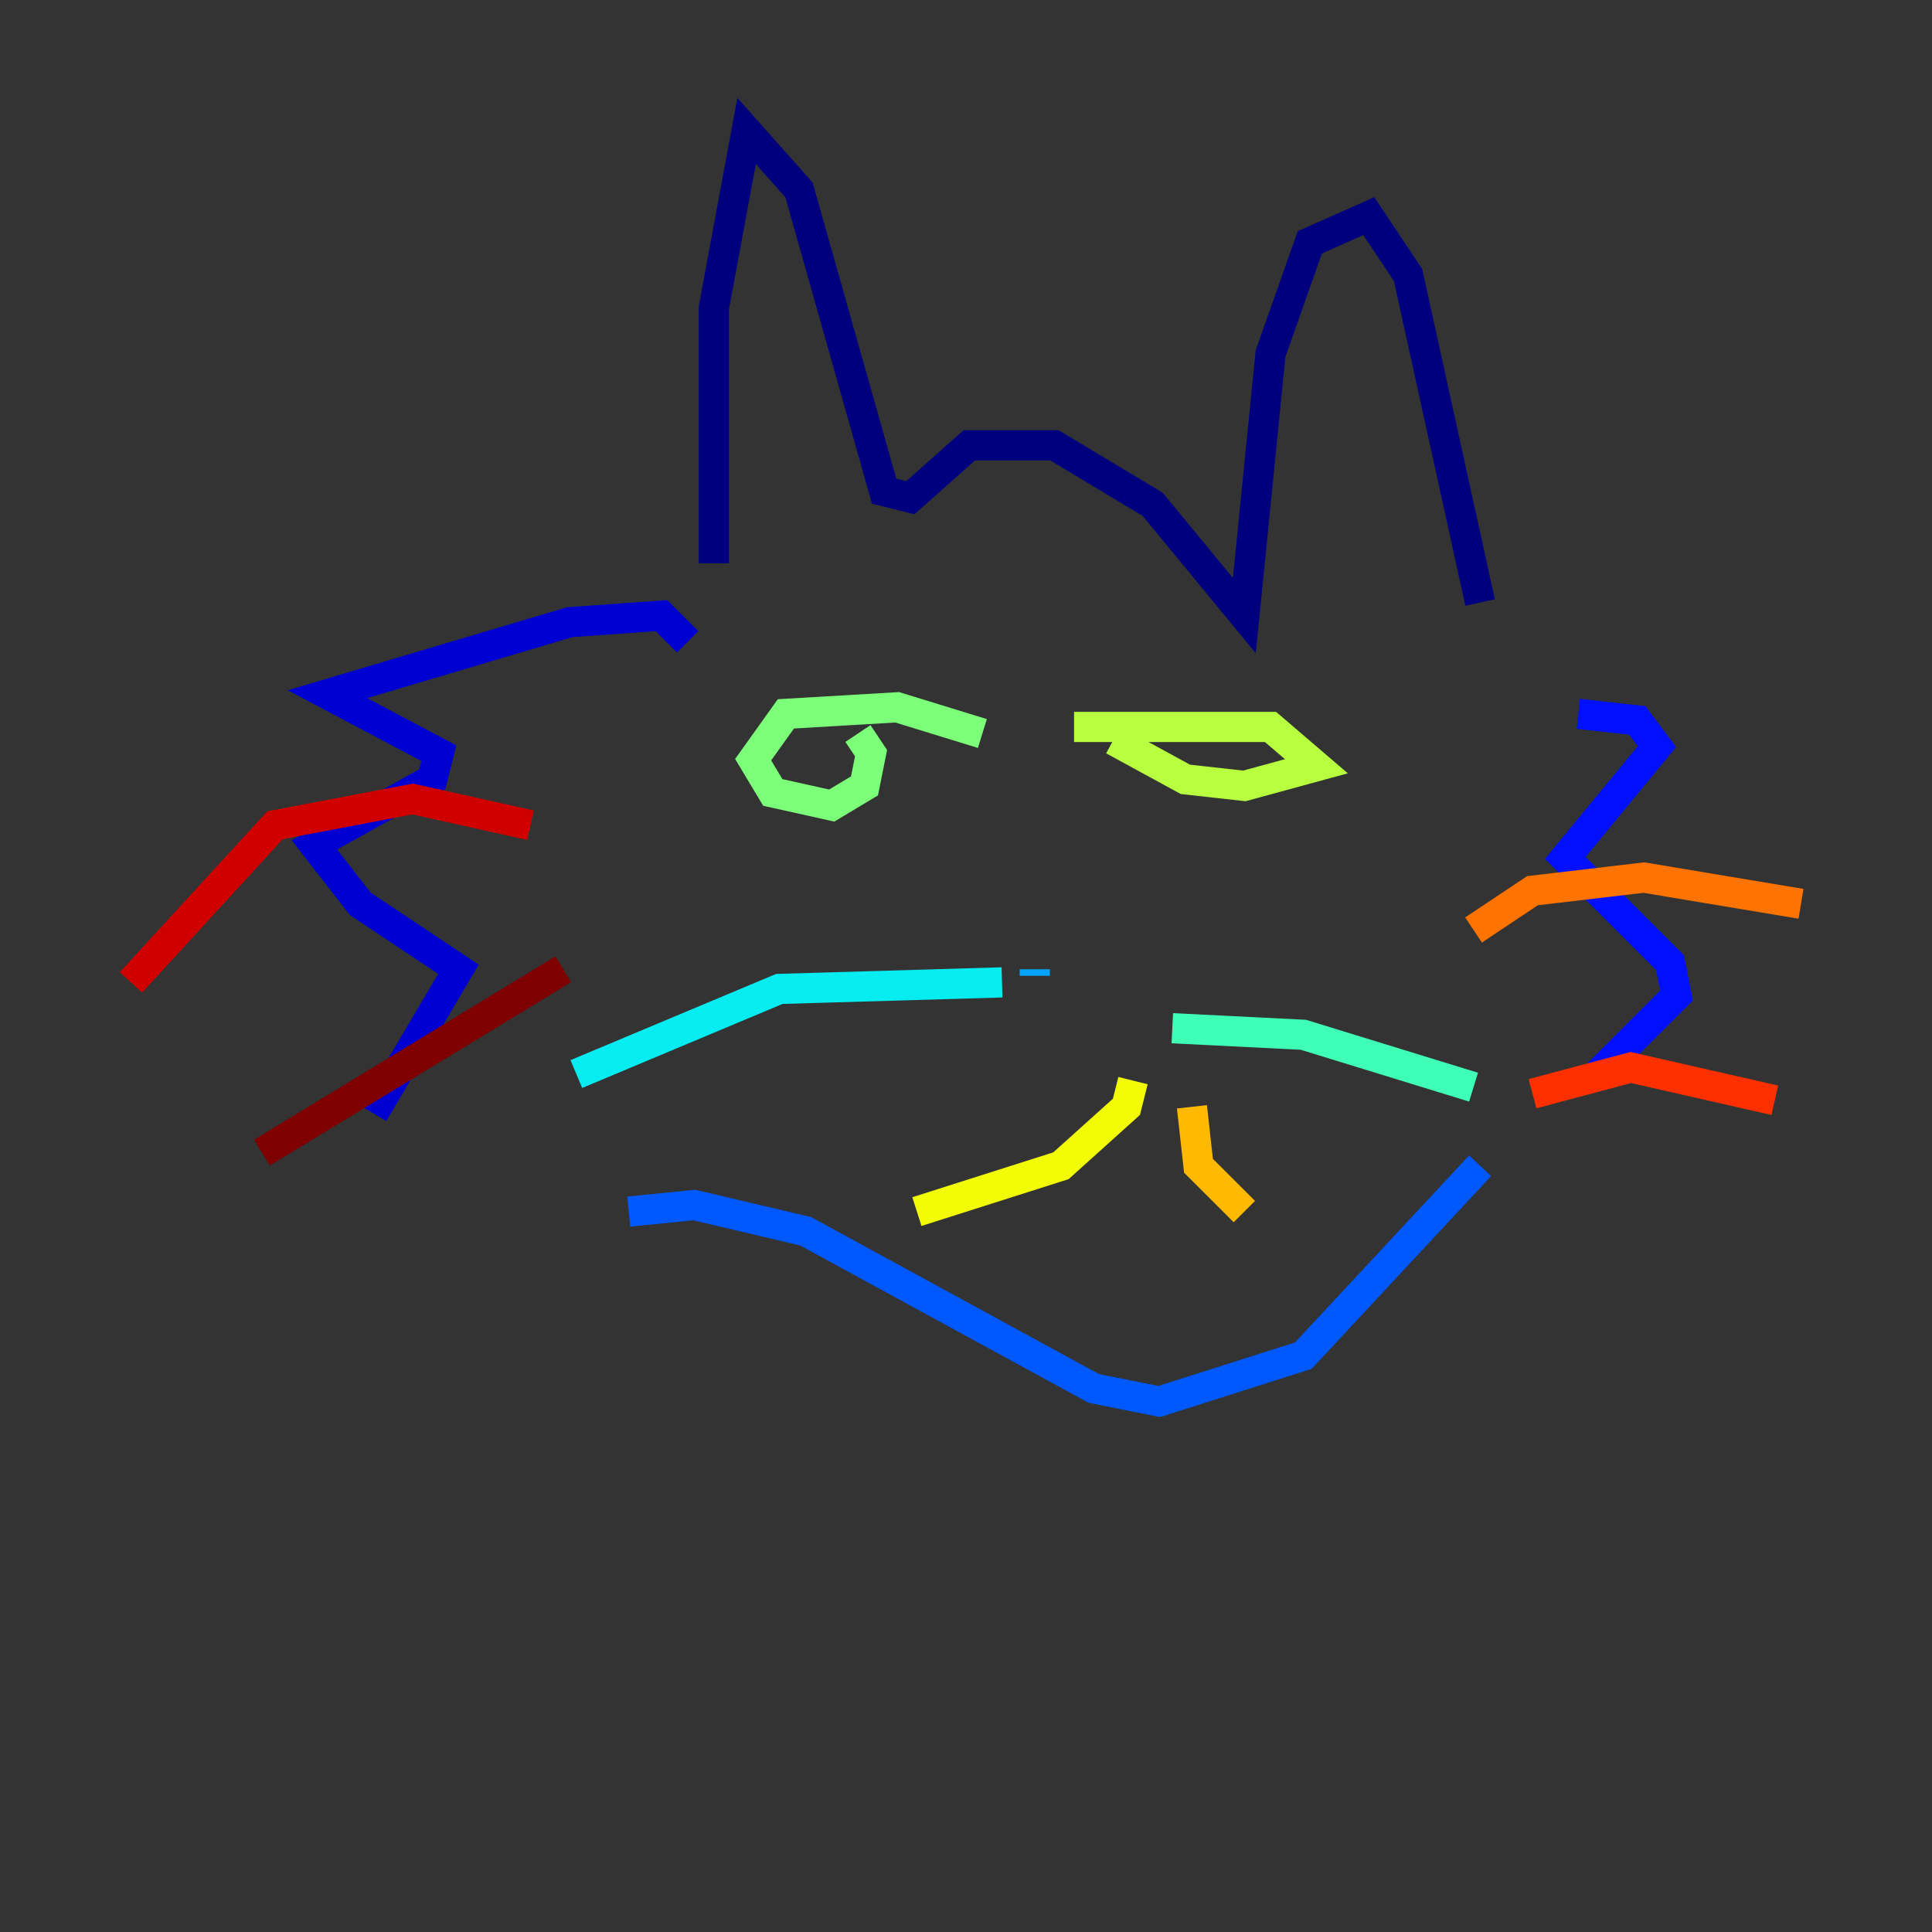 <?xml version="1.0" encoding="utf-8" ?>
<svg baseProfile="tiny" height="128" version="1.2" viewBox="0,0,128,128" width="128" xmlns="http://www.w3.org/2000/svg" xmlns:ev="http://www.w3.org/2001/xml-events" xmlns:xlink="http://www.w3.org/1999/xlink"><rect x="0" y="0" width="128" height="128" fill="#333333" stroke="none"/><defs /><polyline fill="none" points="47.295,37.315 47.295,20.393 49.464,8.678 52.936,12.583 58.576,32.542 60.312,32.976 64.217,29.505 69.858,29.505 76.366,33.41 82.441,40.786 84.176,23.43 86.78,16.054 90.685,14.319 93.288,18.224 98.061,39.919" stroke="#00007f" stroke-width="2" /><polyline fill="none" points="45.559,42.522 43.824,40.786 37.749,41.22 21.695,45.993 29.071,49.898 28.637,51.634 20.827,55.973 23.864,59.878 30.373,64.217 24.732,73.763" stroke="#0000d1" stroke-width="2" /><polyline fill="none" points="104.57,47.295 108.475,47.729 109.776,49.464 103.702,56.841 110.644,63.783 111.078,65.953 105.437,71.593" stroke="#0010ff" stroke-width="2" /><polyline fill="none" points="41.654,80.271 45.993,79.837 53.37,81.573 72.461,91.986 76.8,92.854 86.346,89.817 98.061,77.234" stroke="#0058ff" stroke-width="2" /><polyline fill="none" points="68.556,64.651 68.556,64.217" stroke="#00a4ff" stroke-width="2" /><polyline fill="none" points="66.386,65.085 51.634,65.519 38.183,71.159" stroke="#05ecf1" stroke-width="2" /><polyline fill="none" points="77.668,68.122 86.346,68.556 97.627,72.027" stroke="#3fffb7" stroke-width="2" /><polyline fill="none" points="65.085,48.597 59.444,46.861 52.068,47.295 49.898,50.332 51.2,52.502 55.105,53.37 57.275,52.068 57.709,49.898 56.841,48.597" stroke="#7cff79" stroke-width="2" /><polyline fill="none" points="71.159,48.163 84.176,48.163 87.214,50.766 82.441,52.068 78.536,51.634 73.763,49.031" stroke="#b7ff3f" stroke-width="2" /><polyline fill="none" points="75.064,71.593 74.63,73.329 70.291,77.234 60.746,80.271" stroke="#f1fc05" stroke-width="2" /><polyline fill="none" points="78.969,73.329 79.403,77.234 82.441,80.271" stroke="#ffb900" stroke-width="2" /><polyline fill="none" points="97.627,61.614 101.532,59.01 108.909,58.142 119.322,59.878" stroke="#ff7300" stroke-width="2" /><polyline fill="none" points="101.532,72.461 108.041,70.725 117.586,72.895" stroke="#ff3000" stroke-width="2" /><polyline fill="none" points="35.146,54.671 27.336,52.936 18.224,54.671 8.678,65.085" stroke="#d10000" stroke-width="2" /><polyline fill="none" points="37.315,64.217 17.356,76.366" stroke="#7f0000" stroke-width="2" /></svg>